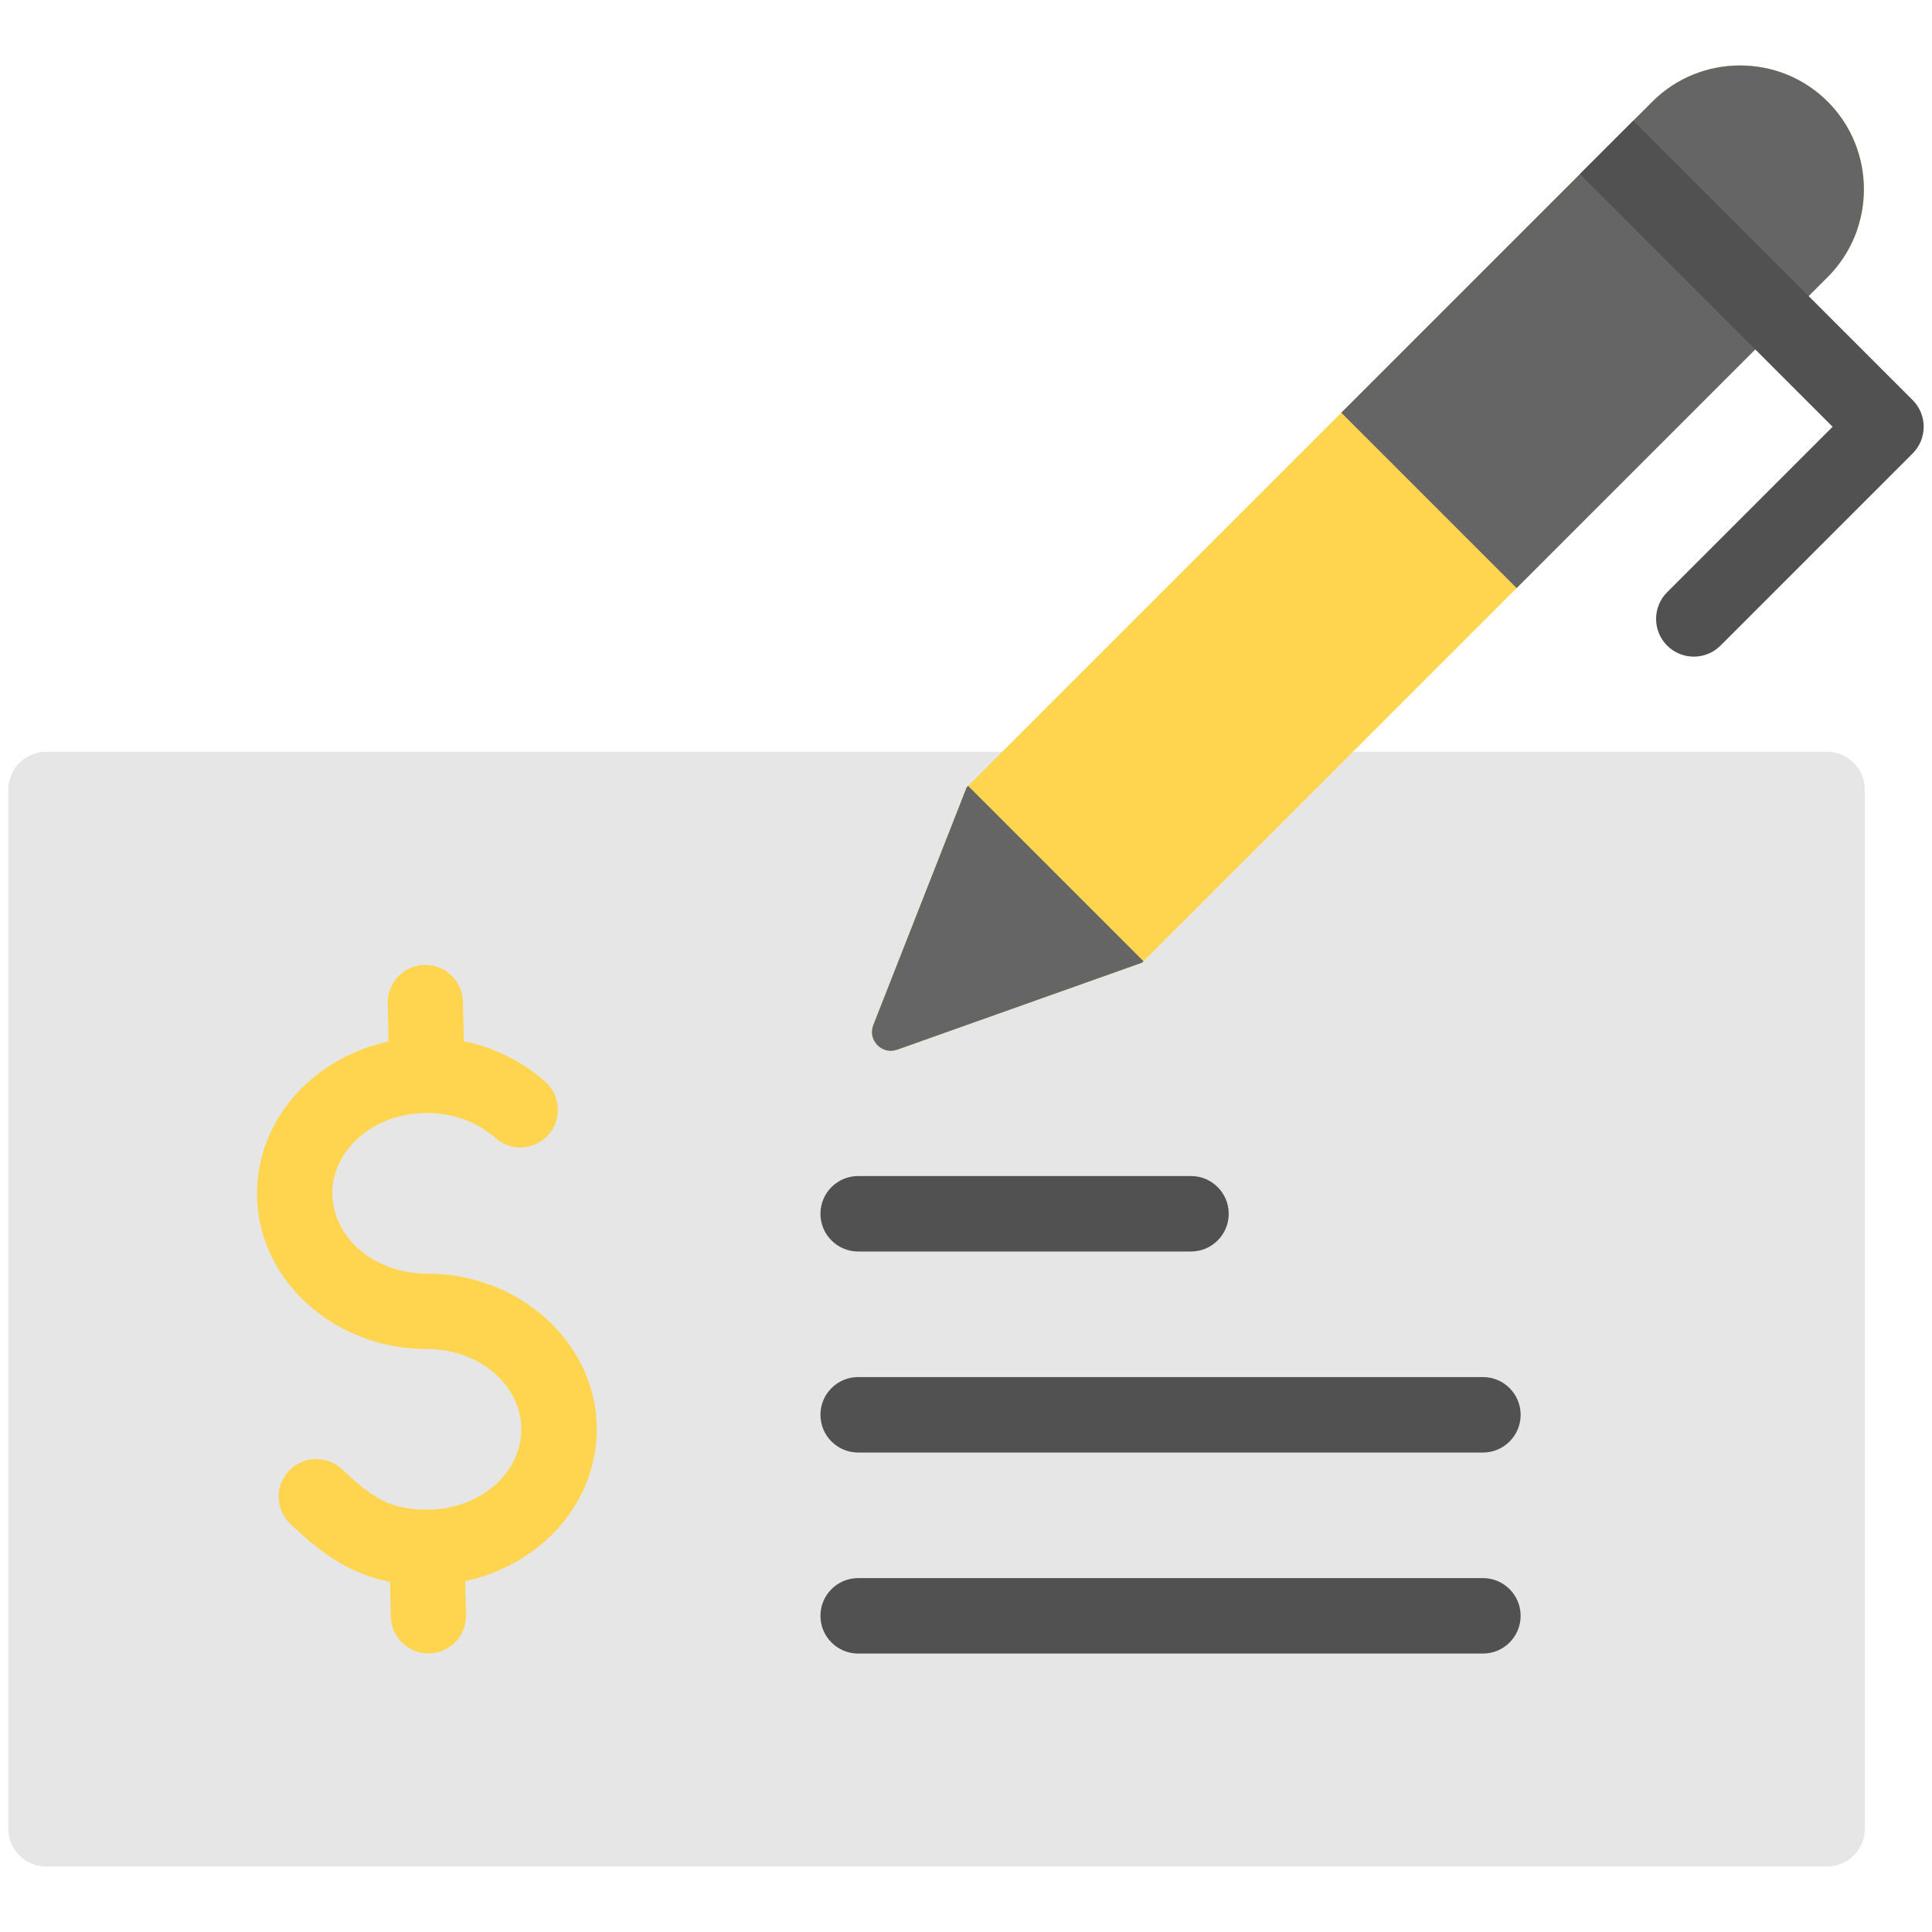 <svg id="Layer_1" enable-background="new 0 0 512 512" height="512" viewBox="0 0 512 512" width="512" xmlns="http://www.w3.org/2000/svg"><g clip-rule="evenodd" fill-rule="evenodd"><g><path d="m2.201 209.236v275.413c0 5.508 4.492 10 10 10h472.001c5.508 0 10-4.492 10-10v-275.413c0-5.508-4.492-10-10-10h-472.001c-5.508 0-10 4.492-10 10z" fill="#e6e6e6"/><path d="m392.985 364.936c5.523 0 10 4.477 10 10s-4.477 10-10 10h-165.559c-5.523 0-10-4.477-10-10s4.477-10 10-10zm-77.361-53.274c5.523 0 10 4.477 10 10s-4.477 10-10 10h-88.198c-5.523 0-10-4.477-10-10s4.477-10 10-10zm77.361 106.547c5.523 0 10 4.477 10 10s-4.477 10-10 10h-165.559c-5.523 0-10-4.477-10-10s4.477-10 10-10z" fill="#515151"/><path d="m144.534 286.699c4.099 3.667 4.449 9.964.781 14.063-3.667 4.099-9.964 4.449-14.063.781-2.27-2.027-5.041-3.682-8.17-4.84-3.038-1.123-6.4-1.744-9.958-1.744-7.17 0-13.573 2.516-18.128 6.583-4.287 3.828-6.939 9.03-6.939 14.696h.039c0 5.69 2.637 10.889 6.9 14.696 4.554 4.067 10.957 6.583 18.128 6.583 12.175 0 23.287 4.487 31.409 11.74 8.414 7.514 13.619 17.955 13.619 29.54 0 11.586-5.204 22.026-13.619 29.54-5.795 5.174-13.111 8.94-21.249 10.674l.217 8.964c.129 5.501-4.225 10.066-9.727 10.195-5.501.129-10.066-4.225-10.195-9.727l-.223-9.245c-3.99-.771-7.57-2.039-10.971-3.76-5.622-2.844-10.291-6.718-15.403-11.541-4.013-3.775-4.205-10.089-.43-14.102s10.089-4.205 14.102-.43c3.872 3.652 7.24 6.501 10.716 8.26 3.145 1.591 6.806 2.45 11.755 2.45 7.17 0 13.573-2.516 18.128-6.583 4.263-3.807 6.9-9.007 6.9-14.696s-2.637-10.889-6.9-14.696c-4.555-4.067-10.958-6.583-18.128-6.583-12.175 0-23.287-4.486-31.409-11.739-8.414-7.514-13.619-17.954-13.619-29.54h.039c0-11.609 5.19-22.048 13.58-29.54 5.801-5.18 13.126-8.948 21.274-10.679l-.242-10.109c-.129-5.501 4.225-10.066 9.727-10.195 5.501-.129 10.066 4.225 10.195 9.727l.251 10.505c2.422.495 4.774 1.169 7.037 2.006 5.441 2.013 10.387 5.005 14.576 8.746z" fill="#ffd54f"/></g><g><path d="m437.892 26.936c12.78-12.78 33.693-12.78 46.473 0s12.78 33.693 0 46.473l-181.715 181.713-64.885 23.057c-1.888.671-3.873.206-5.267-1.234s-1.793-3.439-1.061-5.304l24.74-62.991z" fill="#ffd54f"/><path d="m303.037 254.742s-46.478-46.478-46.475-46.475c-.253.253-.384.383-.384.383l-24.74 62.991c-.733 1.865-.333 3.865 1.061 5.305s3.379 1.905 5.267 1.234l64.885-23.057c-.001-.001.129-.131.386-.381z" fill="#656565"/><path d="m355.453 109.375 46.472 46.472c42.456-42.456 82.439-82.439 82.439-82.439 12.78-12.78 12.78-33.693 0-46.473s-33.693-12.78-46.473 0c.001.001-39.983 39.984-82.438 82.44z" fill="#656565"/><path d="m432.835 31.992 74.035 74.035c3.905 3.905 3.905 10.236 0 14.141l-50.921 50.921c-3.905 3.905-10.236 3.905-14.141 0s-3.905-10.236 0-14.141l43.85-43.85-66.965-66.965z" fill="#515151"/></g></g></svg>